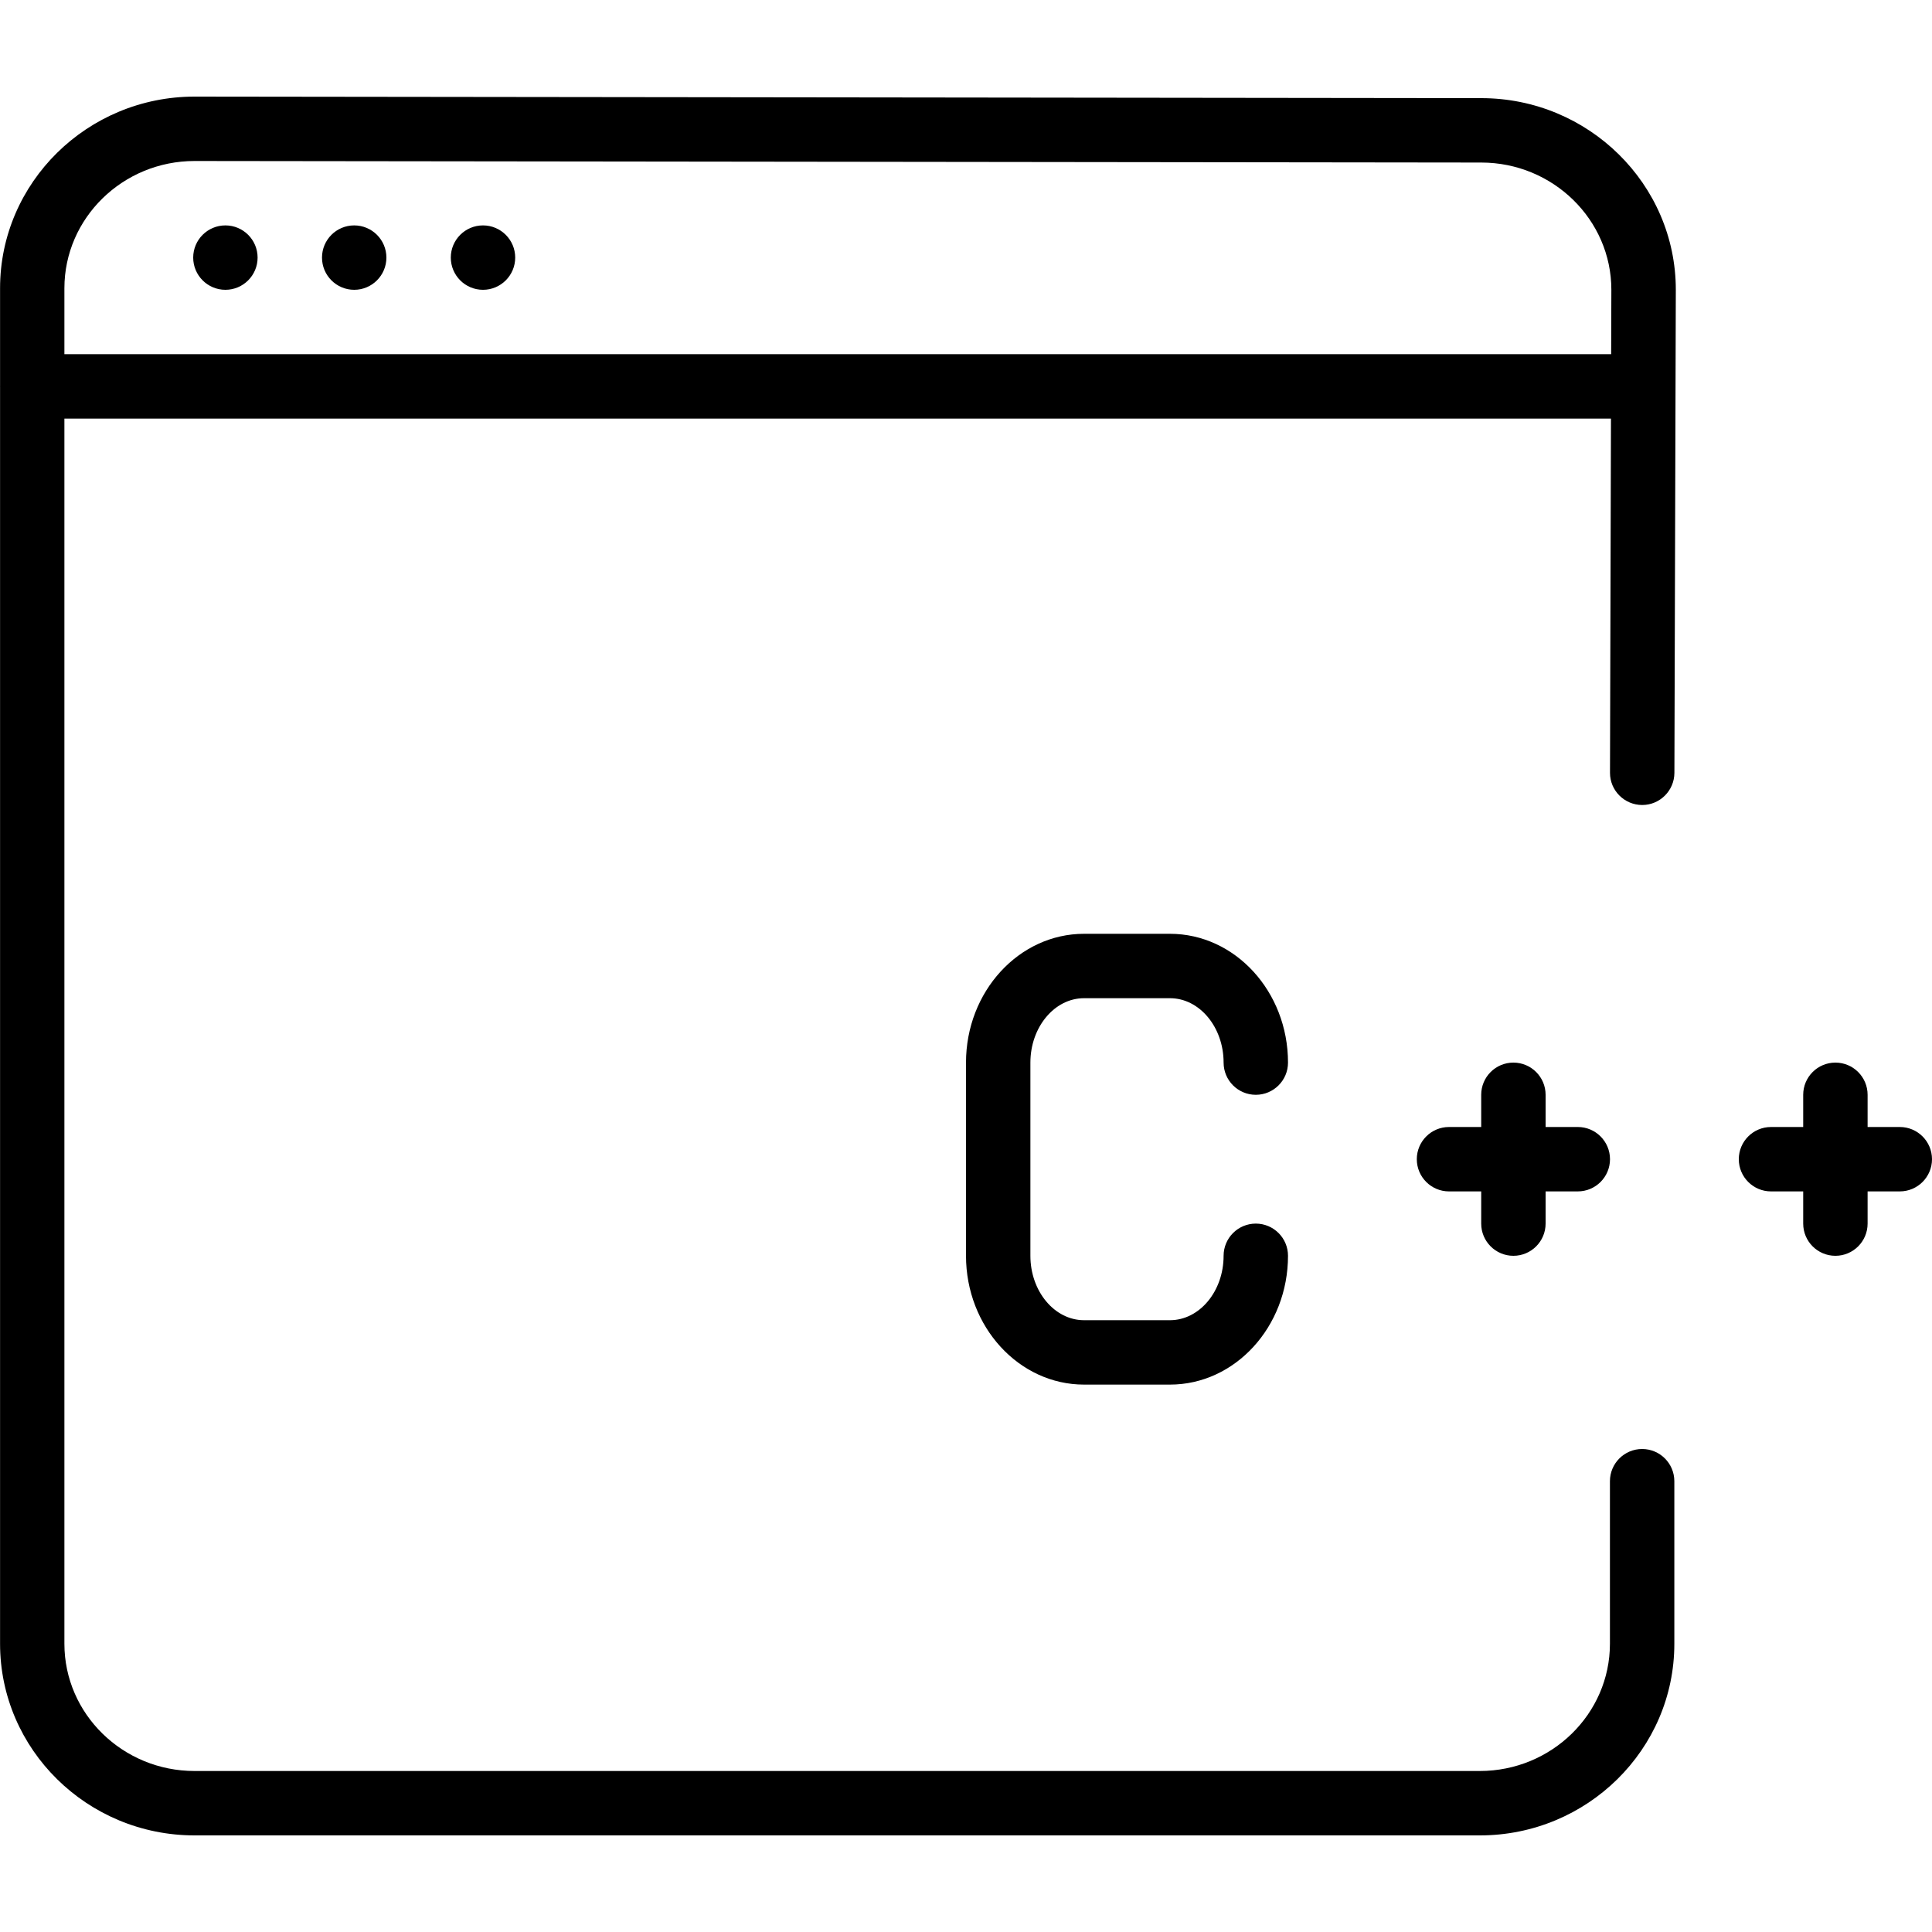 <?xml version="1.0" encoding="iso-8859-1"?>
<!-- Generator: Adobe Illustrator 19.0.0, SVG Export Plug-In . SVG Version: 6.00 Build 0)  -->
<svg version="1.1" id="Layer_1" xmlns="http://www.w3.org/2000/svg" xmlns:xlink="http://www.w3.org/1999/xlink" x="0px" y="0px"
	 viewBox="0 0 30 30" style="enable-background:new 0 0 30 30;" xml:space="preserve">
<g>
	<g>
		<path d="M7.5,3.5C7.224,3.5,7,3.724,7,4s0.224,0.5,0.5,0.5C7.776,4.5,8,4.276,8,4S7.776,3.5,7.5,3.5z M3.5,3.5
			C3.224,3.5,3,3.724,3,4s0.224,0.5,0.5,0.5C3.776,4.5,4,4.276,4,4S3.776,3.5,3.5,3.5z M5.5,3.5C5.224,3.5,5,3.724,5,4
			s0.224,0.5,0.5,0.5C5.776,4.5,6,4.276,6,4S5.776,3.5,5.5,3.5z M23.5,19.5c0.276,0,0.5-0.224,0.5-0.5v-0.5h0.5
			c0.276,0,0.5-0.224,0.5-0.5s-0.224-0.5-0.5-0.5H24V17c0-0.276-0.224-0.5-0.5-0.5S23,16.724,23,17v0.5h-0.5
			c-0.276,0-0.5,0.224-0.5,0.5s0.224,0.5,0.5,0.5H23V19C23,19.276,23.224,19.5,23.5,19.5z M29.5,17.5H29V17
			c0-0.276-0.224-0.5-0.5-0.5S28,16.724,28,17v0.5h-0.5c-0.276,0-0.5,0.224-0.5,0.5s0.224,0.5,0.5,0.5H28V19
			c0,0.276,0.224,0.5,0.5,0.5S29,19.276,29,19v-0.5h0.5c0.276,0,0.5-0.224,0.5-0.5S29.776,17.5,29.5,17.5z M23.001,1.524L3.022,1.5
			c-1.666,0-3.021,1.335-3.021,2.976v1.519C0.001,5.997,0,5.998,0,6s0.001,0.003,0.001,0.005v19.519
			c0,1.641,1.355,2.976,3.021,2.976h19.957c1.666,0,3.021-1.335,3.02-2.976V23c0-0.276-0.224-0.5-0.5-0.5s-0.5,0.224-0.5,0.5v2.524
			c0,1.09-0.907,1.976-2.021,1.976H3.021C1.907,27.5,1,26.614,1,25.524V6.5h24.015L25,11.999c-0.001,0.276,0.223,0.5,0.499,0.501
			H25.5c0.275,0,0.499-0.224,0.5-0.499L26.022,4.5C26.022,2.859,24.666,1.524,23.001,1.524z M25.018,5.5H1V4.476
			C1,3.386,1.908,2.5,3.021,2.5L23,2.524c1.114,0,2.021,0.887,2.021,1.975L25.018,5.5z M16.833,15.5h1.334
			c0.459,0,0.833,0.449,0.833,1c0,0.276,0.224,0.5,0.5,0.5s0.5-0.224,0.5-0.5c0-1.103-0.822-2-1.833-2h-1.334
			c-1.011,0-1.833,0.897-1.833,2v3c0,1.103,0.822,2,1.833,2h1.334c1.011,0,1.833-0.897,1.833-2c0-0.276-0.224-0.5-0.5-0.5
			S19,19.224,19,19.5c0,0.551-0.374,1-0.833,1h-1.334c-0.459,0-0.833-0.449-0.833-1v-3C16,15.949,16.374,15.5,16.833,15.5z"/>
	</g>
</g>
</svg>
